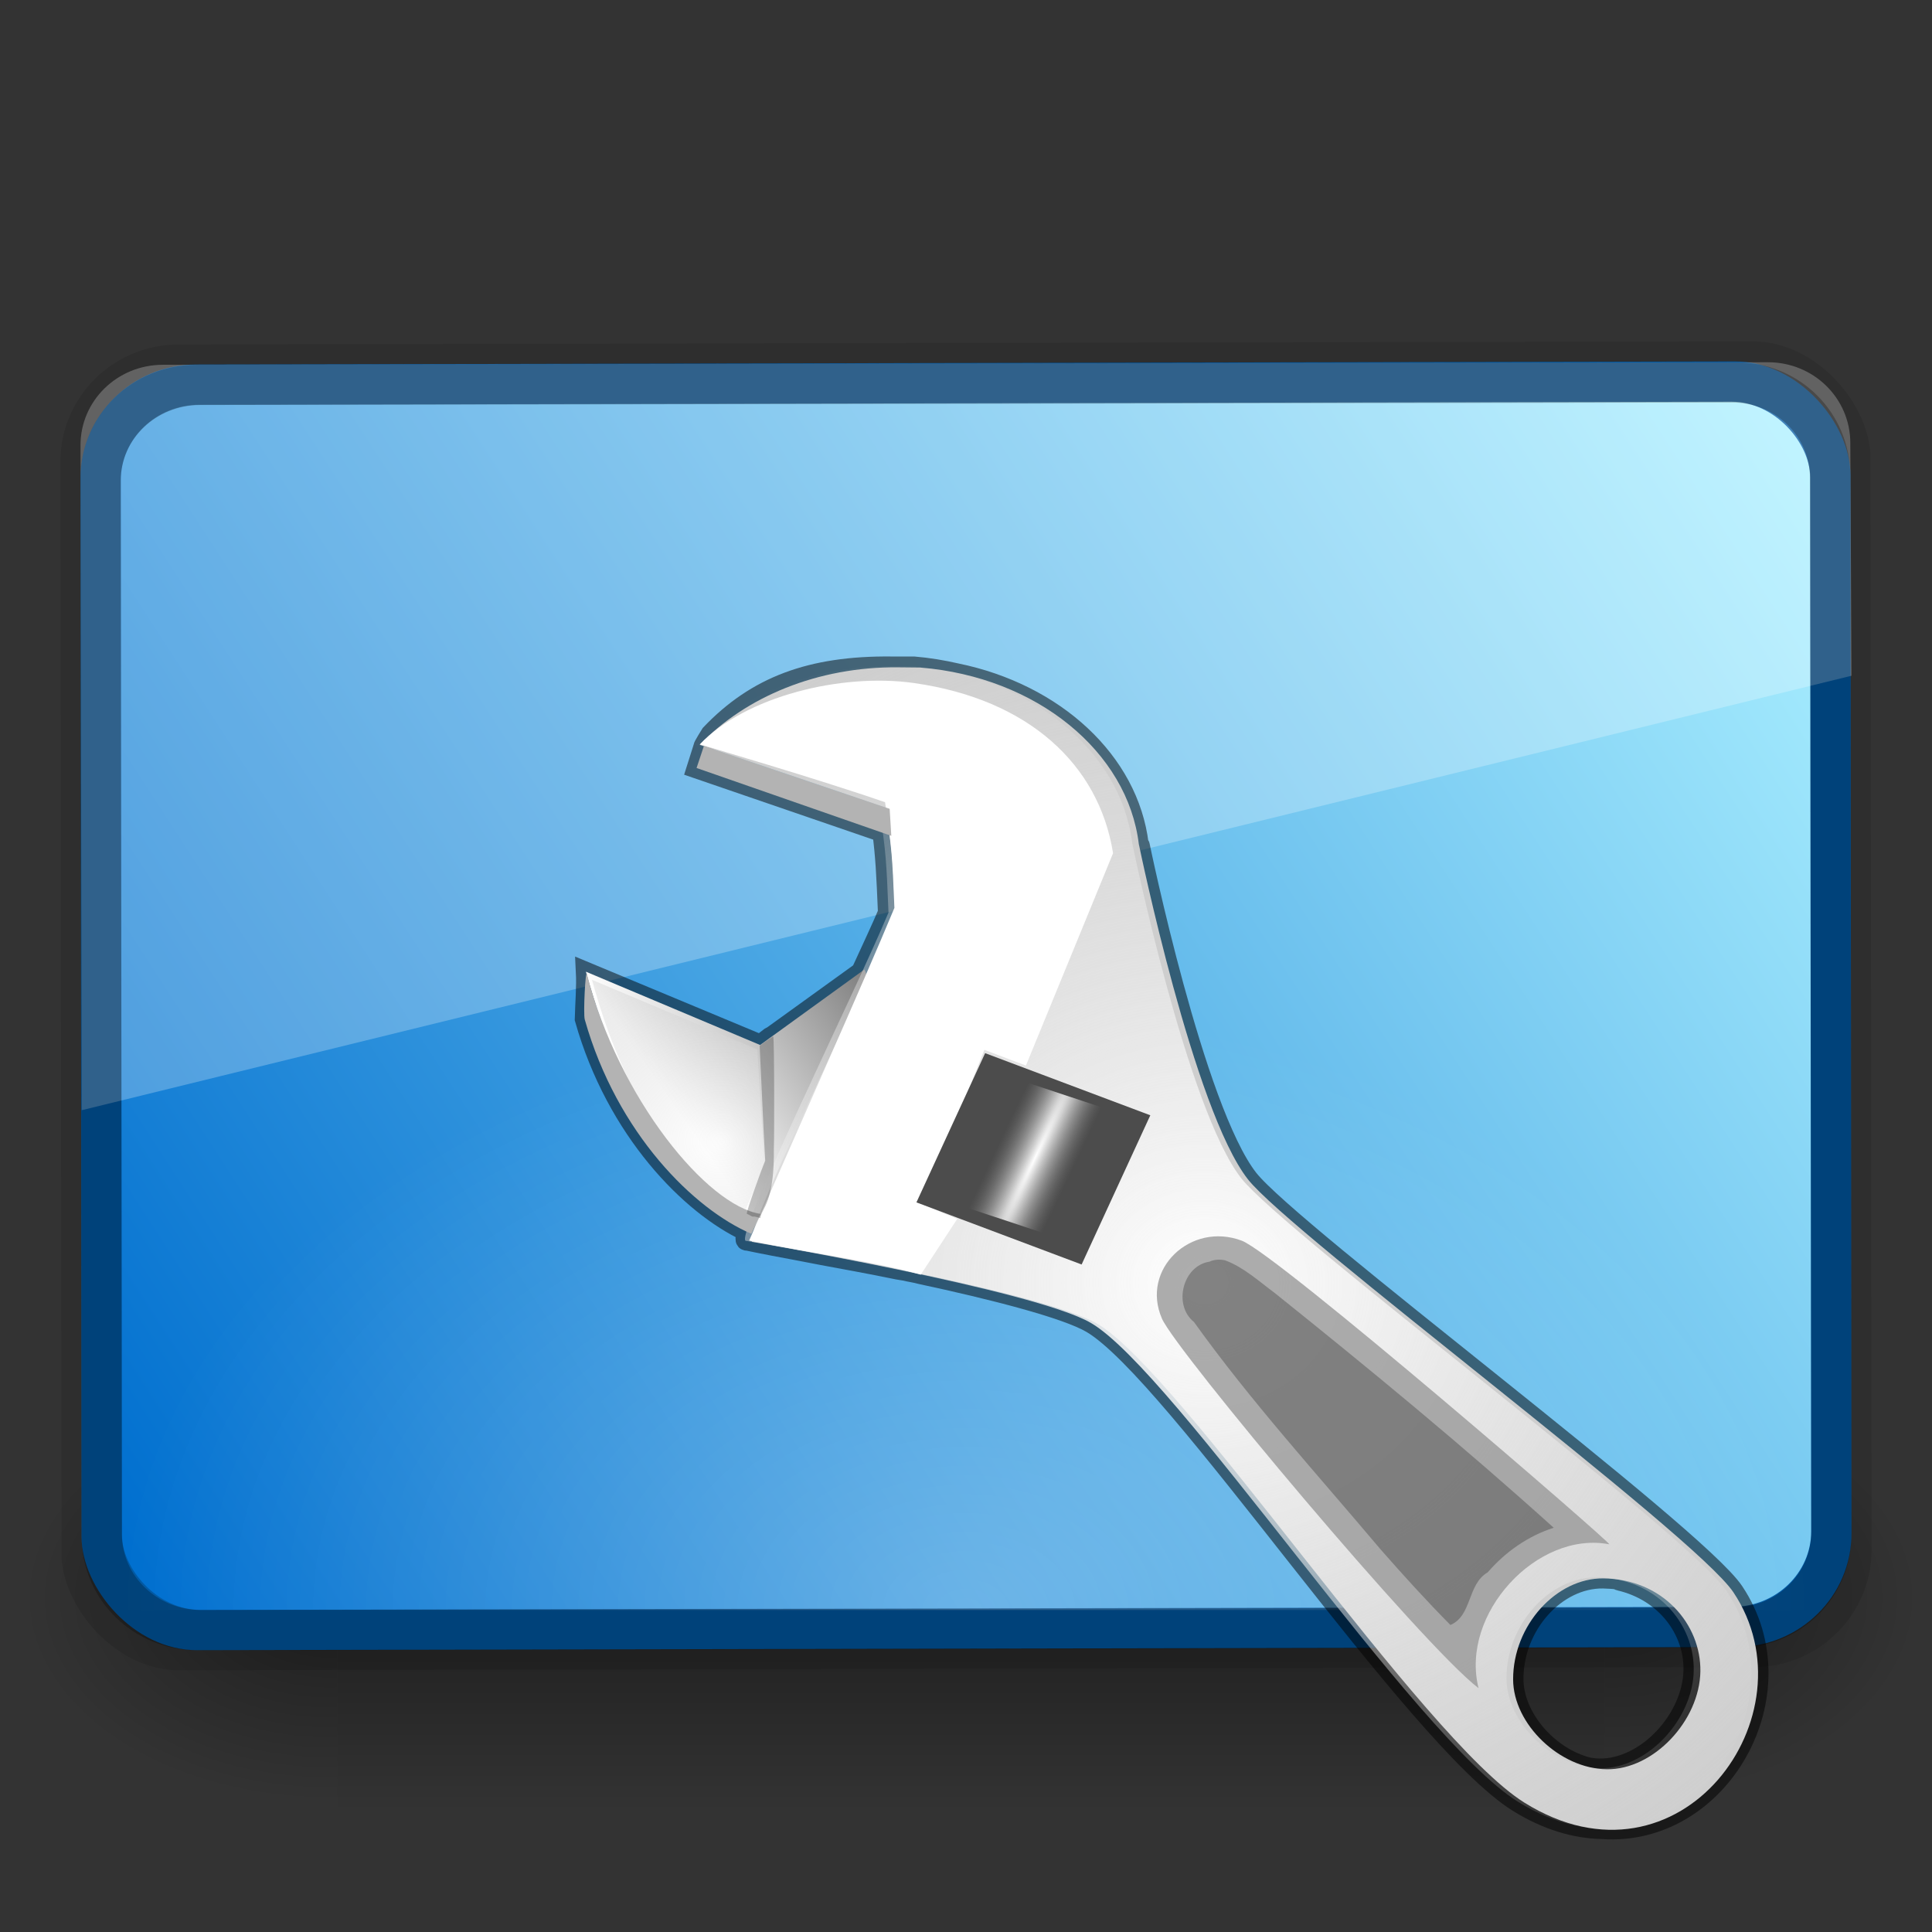 <?xml version="1.0" encoding="UTF-8" standalone="no"?>
<!-- Created with Inkscape (http://www.inkscape.org/) -->

<svg
   xmlns:dc="http://purl.org/dc/elements/1.1/"
   xmlns:cc="http://creativecommons.org/ns#"
   xmlns:rdf="http://www.w3.org/1999/02/22-rdf-syntax-ns#"
   xmlns:svg="http://www.w3.org/2000/svg"
   xmlns="http://www.w3.org/2000/svg"
   xmlns:xlink="http://www.w3.org/1999/xlink"
   xmlns:sodipodi="http://sodipodi.sourceforge.net/DTD/sodipodi-0.dtd"
   xmlns:inkscape="http://www.inkscape.org/namespaces/inkscape"
   width="96"
   height="96"
   id="svg8025"
   sodipodi:version="0.32"
   inkscape:version="0.48.4 r9939"
   sodipodi:docname="preferences-desktop.svg"
   inkscape:output_extension="org.inkscape.output.svg.inkscape"
   version="1.1">
  <rect width="100%" height="100%" fill="#333333" stroke="none"/>
  <sodipodi:namedview
     id="base"
     pagecolor="#ffffff"
     bordercolor="#666666"
     borderopacity="1.0"
     inkscape:pageopacity="0.0"
     inkscape:pageshadow="2"
     inkscape:zoom="4"
     inkscape:cx="48"
     inkscape:cy="47.999996"
     inkscape:current-layer="layer1"
     showgrid="true"
     inkscape:grid-bbox="true"
     inkscape:document-units="px"
     inkscape:window-width="1062"
     inkscape:window-height="716"
     inkscape:window-x="6"
     inkscape:window-y="25"
     inkscape:object-paths="true"
     inkscape:snap-midpoints="true"
     inkscape:window-maximized="0"
     fit-margin-top="0"
     fit-margin-left="0"
     fit-margin-right="0"
     fit-margin-bottom="0"
     inkscape:snap-global="false"
     inkscape:object-nodes="true"
     inkscape:snap-intersection-paths="true"
     inkscape:snap-smooth-nodes="true" />
  <defs
     id="defs8027">
    <linearGradient
       inkscape:collect="always"
       xlink:href="#linearGradient5048-5-0"
       id="linearGradient3081-6"
       gradientUnits="userSpaceOnUse"
       gradientTransform="matrix(2.774,0,0,1.97,-1892.179,-872.885)"
       x1="302.857"
       y1="366.648"
       x2="302.857"
       y2="609.505" />
    <linearGradient
       id="linearGradient5048-5-0">
      <stop
         style="stop-color:black;stop-opacity:0;"
         offset="0"
         id="stop5050-6-7" />
      <stop
         id="stop5056-8-8"
         offset="0.5"
         style="stop-color:black;stop-opacity:1;" />
      <stop
         style="stop-color:black;stop-opacity:0;"
         offset="1"
         id="stop5052-5-5" />
    </linearGradient>
    <radialGradient
       inkscape:collect="always"
       xlink:href="#linearGradient5060-8-8"
       id="radialGradient3083-0"
       gradientUnits="userSpaceOnUse"
       gradientTransform="matrix(2.774,0,0,1.97,-1891.633,-872.885)"
       cx="605.714"
       cy="486.648"
       fx="605.714"
       fy="486.648"
       r="117.143" />
    <linearGradient
       inkscape:collect="always"
       id="linearGradient5060-8-8">
      <stop
         style="stop-color:black;stop-opacity:1;"
         offset="0"
         id="stop5062-4-5" />
      <stop
         style="stop-color:black;stop-opacity:0;"
         offset="1"
         id="stop5064-3-3" />
    </linearGradient>
    <radialGradient
       inkscape:collect="always"
       xlink:href="#linearGradient5060-8-8"
       id="radialGradient3085-3"
       gradientUnits="userSpaceOnUse"
       gradientTransform="matrix(-2.774,0,0,1.97,112.762,-872.885)"
       cx="605.714"
       cy="486.648"
       fx="605.714"
       fy="486.648"
       r="117.143" />
    <linearGradient
       inkscape:collect="always"
       xlink:href="#linearGradient2699-8"
       id="linearGradient3017"
       gradientUnits="userSpaceOnUse"
       gradientTransform="matrix(1.909,0,0,1.875,-2.23,44.872)"
       x1="-45.956"
       y1="-11.072"
       x2="-1.992"
       y2="-39.003" />
    <linearGradient
       id="linearGradient2699-8">
      <stop
         style="stop-color:#aaefff;stop-opacity:1"
         offset="0"
         id="stop2701-2" />
      <stop
         style="stop-color:#006fcf;stop-opacity:1;"
         offset="1"
         id="stop2703-8" />
    </linearGradient>
    <radialGradient
       inkscape:collect="always"
       xlink:href="#linearGradient5687-7"
       id="radialGradient3014"
       gradientUnits="userSpaceOnUse"
       gradientTransform="matrix(2.333,0,0,1.667,-8,-41.333)"
       cx="24"
       cy="44"
       fx="24"
       fy="44"
       r="18" />
    <linearGradient
       id="linearGradient5687-7">
      <stop
         style="stop-color:#ffffff;stop-opacity:1;"
         offset="0"
         id="stop5689-4" />
      <stop
         style="stop-color:#ffffff;stop-opacity:0;"
         offset="1"
         id="stop5691-1" />
    </linearGradient>
    <linearGradient
       gradientUnits="userSpaceOnUse"
       y2="25.18"
       x2="14.854"
       y1="21.465"
       x1="20.166"
       id="linearGradient3867-872"
       xlink:href="#linearGradient3861-569"
       inkscape:collect="always" />
    <linearGradient
       id="linearGradient3861-569">
      <stop
         id="stop3920"
         offset="0"
         style="stop-color:#808080;stop-opacity:1;" />
      <stop
         id="stop3922"
         offset="1"
         style="stop-color:#ffffff;stop-opacity:1;" />
    </linearGradient>
    <radialGradient
       inkscape:collect="always"
       xlink:href="#linearGradient4174-356-69-241-549-25-450"
       id="radialGradient4148"
       gradientUnits="userSpaceOnUse"
       gradientTransform="matrix(-1.776,-0.028,-0.037,1.559,325.188,-14.867)"
       cx="173.353"
       cy="29.474"
       fx="173.353"
       fy="29.474"
       r="7.125" />
    <linearGradient
       id="linearGradient4174-356-69-241-549-25-450">
      <stop
         style="stop-color:#ffffff;stop-opacity:1;"
         offset="0"
         id="stop3926" />
      <stop
         style="stop-color:#6b6b6b;stop-opacity:0;"
         offset="1"
         id="stop3928" />
    </linearGradient>
    <radialGradient
       r="59.07"
       fy="47.897"
       fx="78.345"
       cy="47.897"
       cx="78.345"
       gradientTransform="matrix(-0.37,-0.03,-0.033,0.337,60.289,16.388)"
       gradientUnits="userSpaceOnUse"
       id="radialGradient3086-39"
       xlink:href="#linearGradient22831-422-821-904-481-173-523"
       inkscape:collect="always" />
    <linearGradient
       id="linearGradient22831-422-821-904-481-173-523">
      <stop
         style="stop-color:#ffffff;stop-opacity:1;"
         offset="0"
         id="stop3914" />
      <stop
         style="stop-color:#e4e4e4;stop-opacity:0;"
         offset="1"
         id="stop3916" />
    </linearGradient>
    <radialGradient
       r="4.142"
       fy="64.804"
       fx="77.371"
       cy="64.804"
       cx="77.371"
       gradientTransform="matrix(0.265,0.018,0.046,3.556,-57.512,-214.266)"
       gradientUnits="userSpaceOnUse"
       id="radialGradient3081-913"
       xlink:href="#linearGradient15825-203-768-249-357-665"
       inkscape:collect="always" />
    <linearGradient
       id="linearGradient15825-203-768-249-357-665">
      <stop
         style="stop-color:#ffffff;stop-opacity:1;"
         offset="0"
         id="stop3932" />
      <stop
         style="stop-color:#818181;stop-opacity:0;"
         offset="1"
         id="stop3934" />
    </linearGradient>
  </defs>
  <g
     transform="translate(5.3561751e-6,48)"
     inkscape:groupmode="layer"
     inkscape:label="Layer 1"
     id="layer1">
    <g
       id="g3045">
      <g
         style="display:inline"
         transform="matrix(0.047,0,0,0.044,90.053,27.616)"
         id="g13071">
        <rect
           style="opacity:0.402;fill:url(#linearGradient3081-6);fill-opacity:1;fill-rule:nonzero;stroke:none;stroke-width:1;marker:none;visibility:visible;display:inline;overflow:visible"
           id="rect13073"
           width="1339.633"
           height="478.357"
           x="-1559.252"
           y="-150.697" />
        <path
           style="opacity:0.402;fill:url(#radialGradient3083-0);fill-opacity:1;fill-rule:nonzero;stroke:none;stroke-width:1;marker:none;visibility:visible;display:inline;overflow:visible"
           d="m -219.619,-150.68 c 0,0 0,478.331 0,478.331 142.874,0.9 345.4,-107.17 345.4,-239.196 0,-132.027 -159.437,-239.135 -345.4,-239.135 z"
           id="path13075"
           sodipodi:nodetypes="cccc"
           inkscape:connector-curvature="0" />
        <path
           sodipodi:nodetypes="cccc"
           id="path13077"
           d="m -1559.252,-150.68 c 0,0 0,478.331 0,478.331 -142.874,0.9 -345.4,-107.17 -345.4,-239.196 0,-132.027 159.437,-239.135 345.4,-239.135 z"
           style="opacity:0.402;fill:url(#radialGradient3085-3);fill-opacity:1;fill-rule:nonzero;stroke:none;stroke-width:1;marker:none;visibility:visible;display:inline;overflow:visible"
           inkscape:connector-curvature="0" />
      </g>
      <g
         id="g3036">
        <rect
           style="opacity:0.1;fill:#000000;fill-opacity:1;stroke:none"
           id="rect3047"
           transform="matrix(-1,0.002,-0.001,-1,0,0)"
           y="-35.014"
           x="-92.969"
           height="65.878"
           width="89.942"
           ry="5.813"
           rx="5.866" />
        <g
           id="g3025">
          <rect
             style="fill:#0058a3;fill-opacity:1;stroke:none"
             id="rect3803"
             transform="matrix(-1,0.002,-0.001,-1,0,0)"
             y="-34.015"
             x="-91.97"
             height="63.882"
             width="87.944"
             ry="5.637"
             rx="5.735" />
          <rect
             rx="3.907"
             ry="3.751"
             width="83.944"
             height="59.882"
             x="-89.97"
             y="-32.015"
             transform="matrix(-1,0.002,-0.001,-1,0,0)"
             id="rect3580"
             style="fill:url(#linearGradient3017);fill-opacity:1;stroke:none" />
          <path
             id="rect3466"
             d="m 6,-28 84,0 0,60 -84,0 z"
             style="opacity:0.25;fill:url(#radialGradient3014);fill-opacity:1;fill-rule:evenodd;stroke:none;display:inline;enable-background:new"
             inkscape:connector-curvature="0" />
          <path
             sodipodi:nodetypes="csssscc"
             inkscape:connector-curvature="0"
             id="rect3909"
             d="M 4.059,7.166 4,-25.867 c -0.004,-2.216 1.821,-4.003 4.089,-4.007 L 87.843,-30 c 2.268,-0.004 4.086,1.778 4.098,3.994 l 0.059,11.583 z"
             style="opacity:0.25;fill:#ffffff;fill-opacity:1;stroke:none" />
          <path
             inkscape:connector-curvature="0"
             id="rect3871"
             d="m 86.25,-30 -76.5,0.125 c -3.177,0.005 -5.753,2.502 -5.75,5.625 l 0.062,52.625 c 0.003,3.123 2.573,5.63 5.75,5.625 l 76.5,-0.125 c 3.177,-0.005 5.691,-2.502 5.687,-5.625 l -0.062,-52.625 c -0.003,-3.123 -2.51,-5.63 -5.687,-5.625 z m -0.188,2 c 2.165,-0.003 3.873,1.672 3.875,3.75 l 0.062,52.375 c 0.002,2.078 -1.71,3.747 -3.875,3.75 l -76.125,0.125 c -2.165,0.003 -3.935,-1.672 -3.937,-3.75 l -0.062,-52.375 c -0.002,-2.078 1.773,-3.747 3.937,-3.75 l 76.125,-0.125 z"
             style="opacity:0.25;fill:#000000;fill-opacity:1;stroke:none" />
        </g>
      </g>
    </g>
    <g
       id="g4132"
       transform="matrix(1.779,0,0,1.779,6.988,-37.951)">
      <path
         sodipodi:nodetypes="cccccccccccccccccccsscsscccccccccccscccc"
         inkscape:connector-curvature="0"
         id="path4069"
         d="m 20.969,12.969 c -2.254,-0.023 -3.775,0.556 -5.046,1.889 0,0 -0.223,0.355 -0.204,0.361 l -0.188,0.594 5.188,1.781 c 0.085,0.672 0.11,1.137 0.156,2.25 -0.162,0.389 -0.466,1.036 -0.75,1.656 l -2.469,1.781 c -0.026,0.017 -0.041,0.017 -0.062,0.031 L 17.312,23.531 12.438,21.5 c 0.021,0.409 -0.021,0.889 -0.031,1.312 0.881,3.115 2.96,5.21 4.531,5.938 -0.053,0.186 -0.058,0.266 0,0.25 0,0 0.502,0.107 1.281,0.25 0.243,0.044 0.507,0.099 0.812,0.156 0.662,0.124 1.326,0.241 2.125,0.406 0.069,0.014 0.118,0.017 0.188,0.031 0.145,0.036 0.294,0.053 0.438,0.094 2.016,0.432 4.068,0.955 4.781,1.375 2.334,1.374 9.04,11.585 11.906,13.375 0.815,0.509 1.605,0.732 2.344,0.75 3.304,0.24 5.579,-3.794 3.688,-6.625 C 43.419,37.194 32.126,28.801 30.938,27.281 29.423,25.345 27.906,17.969 27.906,17.969 27.904,17.957 27.877,17.949 27.875,17.938 c -0.277,-2.312 -2.338,-4.216 -5.094,-4.781 -0.381,-0.087 -0.782,-0.155 -1.188,-0.188 -0.026,-0.002 -0.068,0.002 -0.094,0 -0.024,-7.61e-4 -0.04,0.001 -0.062,0 -0.026,-0.002 -0.324,0.001 -0.406,0 -0.015,-2.29e-4 -0.048,1.53e-4 -0.062,0 z m 19.875,25.469 c 0.137,0.01 0.278,0.005 0.406,0.031 0.021,0.003 0.041,0.028 0.062,0.031 1.277,0.295 2.083,1.367 2.062,2.5 -0.024,1.371 -1.313,2.764 -2.625,2.75 -0.109,-0.001 -0.205,-0.014 -0.312,-0.031 -1.116,-0.277 -2.092,-1.385 -2.094,-2.469 -0.003,-1.51 1.188,-2.826 2.5,-2.812 z"
         style="opacity:0.5;fill:none;stroke:#000000;stroke-width:0.562" />
      <g
         id="g4045">
        <path
           sodipodi:nodetypes="cccsc"
           inkscape:r_cy="true"
           inkscape:r_cx="true"
           id="path4070"
           d="m 12.436,21.491 4.867,2.048 2.91,-2.107 c 0.359,0.49 0.43,7.384 -1.307,7.286 -3.18,-0.18 -5.412,-3.294 -6.469,-7.227 z"
           style="fill:url(#linearGradient3867-872);fill-opacity:1;fill-rule:evenodd;stroke:none"
           inkscape:connector-curvature="0" />
        <path
           inkscape:r_cy="true"
           inkscape:r_cx="true"
           id="path4072"
           d="m 12.608,21.719 4.617,1.943 0.195,3.213 -0.577,1.4 c -2.004,-1.141 -3.445,-3.618 -4.234,-6.555 z"
           style="opacity:0.514;fill:url(#radialGradient4148);fill-opacity:1;fill-rule:evenodd;stroke:none"
           inkscape:connector-curvature="0" />
        <path
           inkscape:connector-curvature="0"
           sodipodi:nodetypes="cccssssccccssssccssss"
           inkscape:r_cy="true"
           inkscape:r_cx="true"
           id="path4076"
           d="m 21.782,12.998 c 3.244,0.261 5.789,2.351 6.099,4.935 0.002,0.012 0.009,0.036 0.011,0.048 0,0 1.52,7.373 3.035,9.309 1.189,1.52 12.48,9.918 13.561,11.536 2.284,3.418 -1.49,8.589 -5.839,5.874 -2.867,-1.79 -9.58,-11.991 -11.914,-13.365 -1.578,-0.929 -9.628,-2.295 -9.628,-2.295 -0.461,0.124 3.039,-6.944 3.967,-9.172 -0.062,-1.484 -0.064,-1.605 -0.258,-2.952 -1.831,-0.634 -5.2,-1.761 -5.2,-1.761 1.271,-1.332 3.291,-2.187 5.544,-2.164 0.015,1.53e-4 0.033,2.66e-4 0.048,4.96e-4 0.082,0.001 0.38,0.003 0.406,0.004 0.023,0.001 0.06,1.05e-4 0.084,8.66e-4 0.026,0.002 0.058,-0.001 0.084,8.64e-4 z m 19.075,25.44 c -1.312,-0.014 -2.524,1.31 -2.522,2.82 0.002,1.249 1.304,2.497 2.616,2.511 1.312,0.014 2.59,-1.358 2.614,-2.729 0.023,-1.317 -1.051,-2.585 -2.708,-2.602 z"
           style="fill:#cecece;fill-opacity:1;fill-rule:evenodd;stroke:none" />
        <path
           inkscape:connector-curvature="0"
           style="fill:url(#radialGradient3086-39);fill-opacity:1;fill-rule:evenodd;stroke:none"
           d="m 21.597,12.97 c 3.244,0.261 5.789,2.351 6.099,4.935 0.002,0.012 0.009,0.036 0.011,0.048 0,0 1.52,7.373 3.035,9.309 1.189,1.52 12.48,9.918 13.561,11.536 2.284,3.418 -1.49,8.589 -5.839,5.874 -2.867,-1.79 -9.58,-11.991 -11.914,-13.365 -1.578,-0.929 -9.628,-2.295 -9.628,-2.295 -0.461,0.124 3.039,-6.944 3.967,-9.172 -0.062,-1.484 -0.064,-1.605 -0.258,-2.952 -1.831,-0.634 -5.2,-1.761 -5.2,-1.761 1.271,-1.332 3.291,-2.187 5.544,-2.164 0.015,1.53e-4 0.033,2.66e-4 0.048,4.95e-4 0.082,0.001 0.38,0.003 0.406,0.004 0.023,0.001 0.06,1.05e-4 0.084,8.66e-4 0.026,0.002 0.058,-0.001 0.084,8.64e-4 z m 19.075,25.44 c -1.312,-0.014 -2.524,1.31 -2.522,2.82 0.002,1.249 1.304,2.497 2.616,2.511 1.312,0.014 2.59,-1.358 2.614,-2.729 0.023,-1.317 -1.051,-2.585 -2.708,-2.602 z"
           id="path4078"
           inkscape:r_cx="true"
           inkscape:r_cy="true"
           sodipodi:nodetypes="cccssssccccssssccssss" />
        <path
           inkscape:connector-curvature="0"
           inkscape:r_cy="true"
           inkscape:r_cx="true"
           sodipodi:nodetypes="ccccccccccscc"
           id="path4080"
           d="m 27.162,18.18 -2.435,5.933 -1.161,-0.438 -1.715,4.318 0.957,0.406 -1.018,1.555 c -1.36,-0.386 -2.742,-0.539 -4.794,-0.951 1.16,-2.651 3.188,-7.196 4.058,-9.294 -0.061,-1.484 -0.069,-1.603 -0.261,-2.95 -1.821,-0.634 -5.175,-1.616 -5.175,-1.616 1.265,-1.333 3.951,-2.003 5.986,-1.713 3.197,0.455 5.16,2.272 5.557,4.751 z"
           style="fill:#ffffff;fill-opacity:1;fill-rule:evenodd;stroke:none" />
        <rect
           transform="matrix(-0.936,-0.352,-0.418,0.908,0,0)"
           inkscape:r_cy="true"
           inkscape:r_cx="true"
           y="13.985"
           x="-36.375"
           height="4.59"
           width="4.929"
           id="rect4088"
           style="fill:#4c4c4c;fill-opacity:1;fill-rule:evenodd;stroke:none" />
        <rect
           style="fill:url(#radialGradient3081-913);fill-opacity:1;fill-rule:evenodd;stroke:none"
           id="rect4090"
           width="2.847"
           height="3.87"
           x="-35.476"
           y="15.634"
           inkscape:r_cx="true"
           inkscape:r_cy="true"
           transform="matrix(-0.949,-0.315,-0.416,0.909,0,0)" />
        <path
           inkscape:connector-curvature="0"
           inkscape:r_cy="true"
           inkscape:r_cx="true"
           sodipodi:nodetypes="ccccc"
           id="path4098"
           d="m 20.921,16.943 -5.188,-1.756 -0.205,0.615 5.439,1.895 -0.046,-0.754 z"
           style="fill:#b3b3b3;fill-opacity:1;fill-rule:evenodd;stroke:none" />
        <path
           inkscape:connector-curvature="0"
           inkscape:r_cy="true"
           inkscape:r_cx="true"
           sodipodi:nodetypes="csscc"
           id="path4100"
           d="M 17.319,28.257 C 15.817,28.037 13.357,25.024 12.465,21.561 c -0.04,-0.154 -0.106,1.102 -0.06,1.267 0.904,3.195 3.069,5.31 4.653,5.984 z"
           style="fill:#b3b3b3;fill-opacity:1;fill-rule:evenodd;stroke:none" />
        <path
           inkscape:connector-curvature="0"
           sodipodi:nodetypes="ccccccc"
           inkscape:r_cy="true"
           inkscape:r_cx="true"
           id="path4108"
           d="m 17.669,23.294 c 0.034,0.095 0.031,2.991 0.018,3.094 0.024,1.589 -0.349,1.701 -0.378,1.987 -0.312,-0.104 -0.097,0.033 -0.381,-0.126 0.021,-0.14 0.37,-1.124 0.517,-1.478 -0.047,-0.789 -0.142,-3.003 -0.155,-3.213 0.145,-0.106 0.2,-0.148 0.379,-0.264 z"
           style="opacity:0.25;fill:#0e0e0e;fill-opacity:1;fill-rule:evenodd;stroke:none" />
        <path
           inkscape:connector-curvature="0"
           sodipodi:nodetypes="ccsss"
           inkscape:r_cy="true"
           inkscape:r_cx="true"
           id="path4116"
           d="m 41.018,37.485 c -2.006,-0.384 -4.172,1.938 -3.648,4.019 -1.538,-1.168 -8.451,-9.419 -8.844,-10.323 -0.602,-1.383 0.811,-2.715 2.232,-2.175 0.991,0.377 10.391,8.503 10.261,8.478 z"
           style="opacity:0.8;fill:#999999;fill-opacity:1;fill-rule:evenodd;stroke:none" />
        <path
           inkscape:connector-curvature="0"
           id="path3364"
           d="m 29.855,29.591 c -0.751,0.113 -1.023,1.215 -0.435,1.684 1.595,2.228 3.446,4.254 5.208,6.347 0.633,0.722 1.28,1.434 1.955,2.117 0.61,-0.257 0.467,-1.137 1.043,-1.471 0.489,-0.568 1.127,-1.015 1.843,-1.245 -2.519,-2.272 -5.139,-4.431 -7.786,-6.552 -0.445,-0.329 -0.871,-0.724 -1.394,-0.918 -0.144,-0.03 -0.299,-0.025 -0.434,0.038 z"
           style="opacity:0.25;fill:#000000;fill-opacity:1;fill-rule:evenodd;stroke:none" />
      </g>
    </g>
  </g>
</svg>
